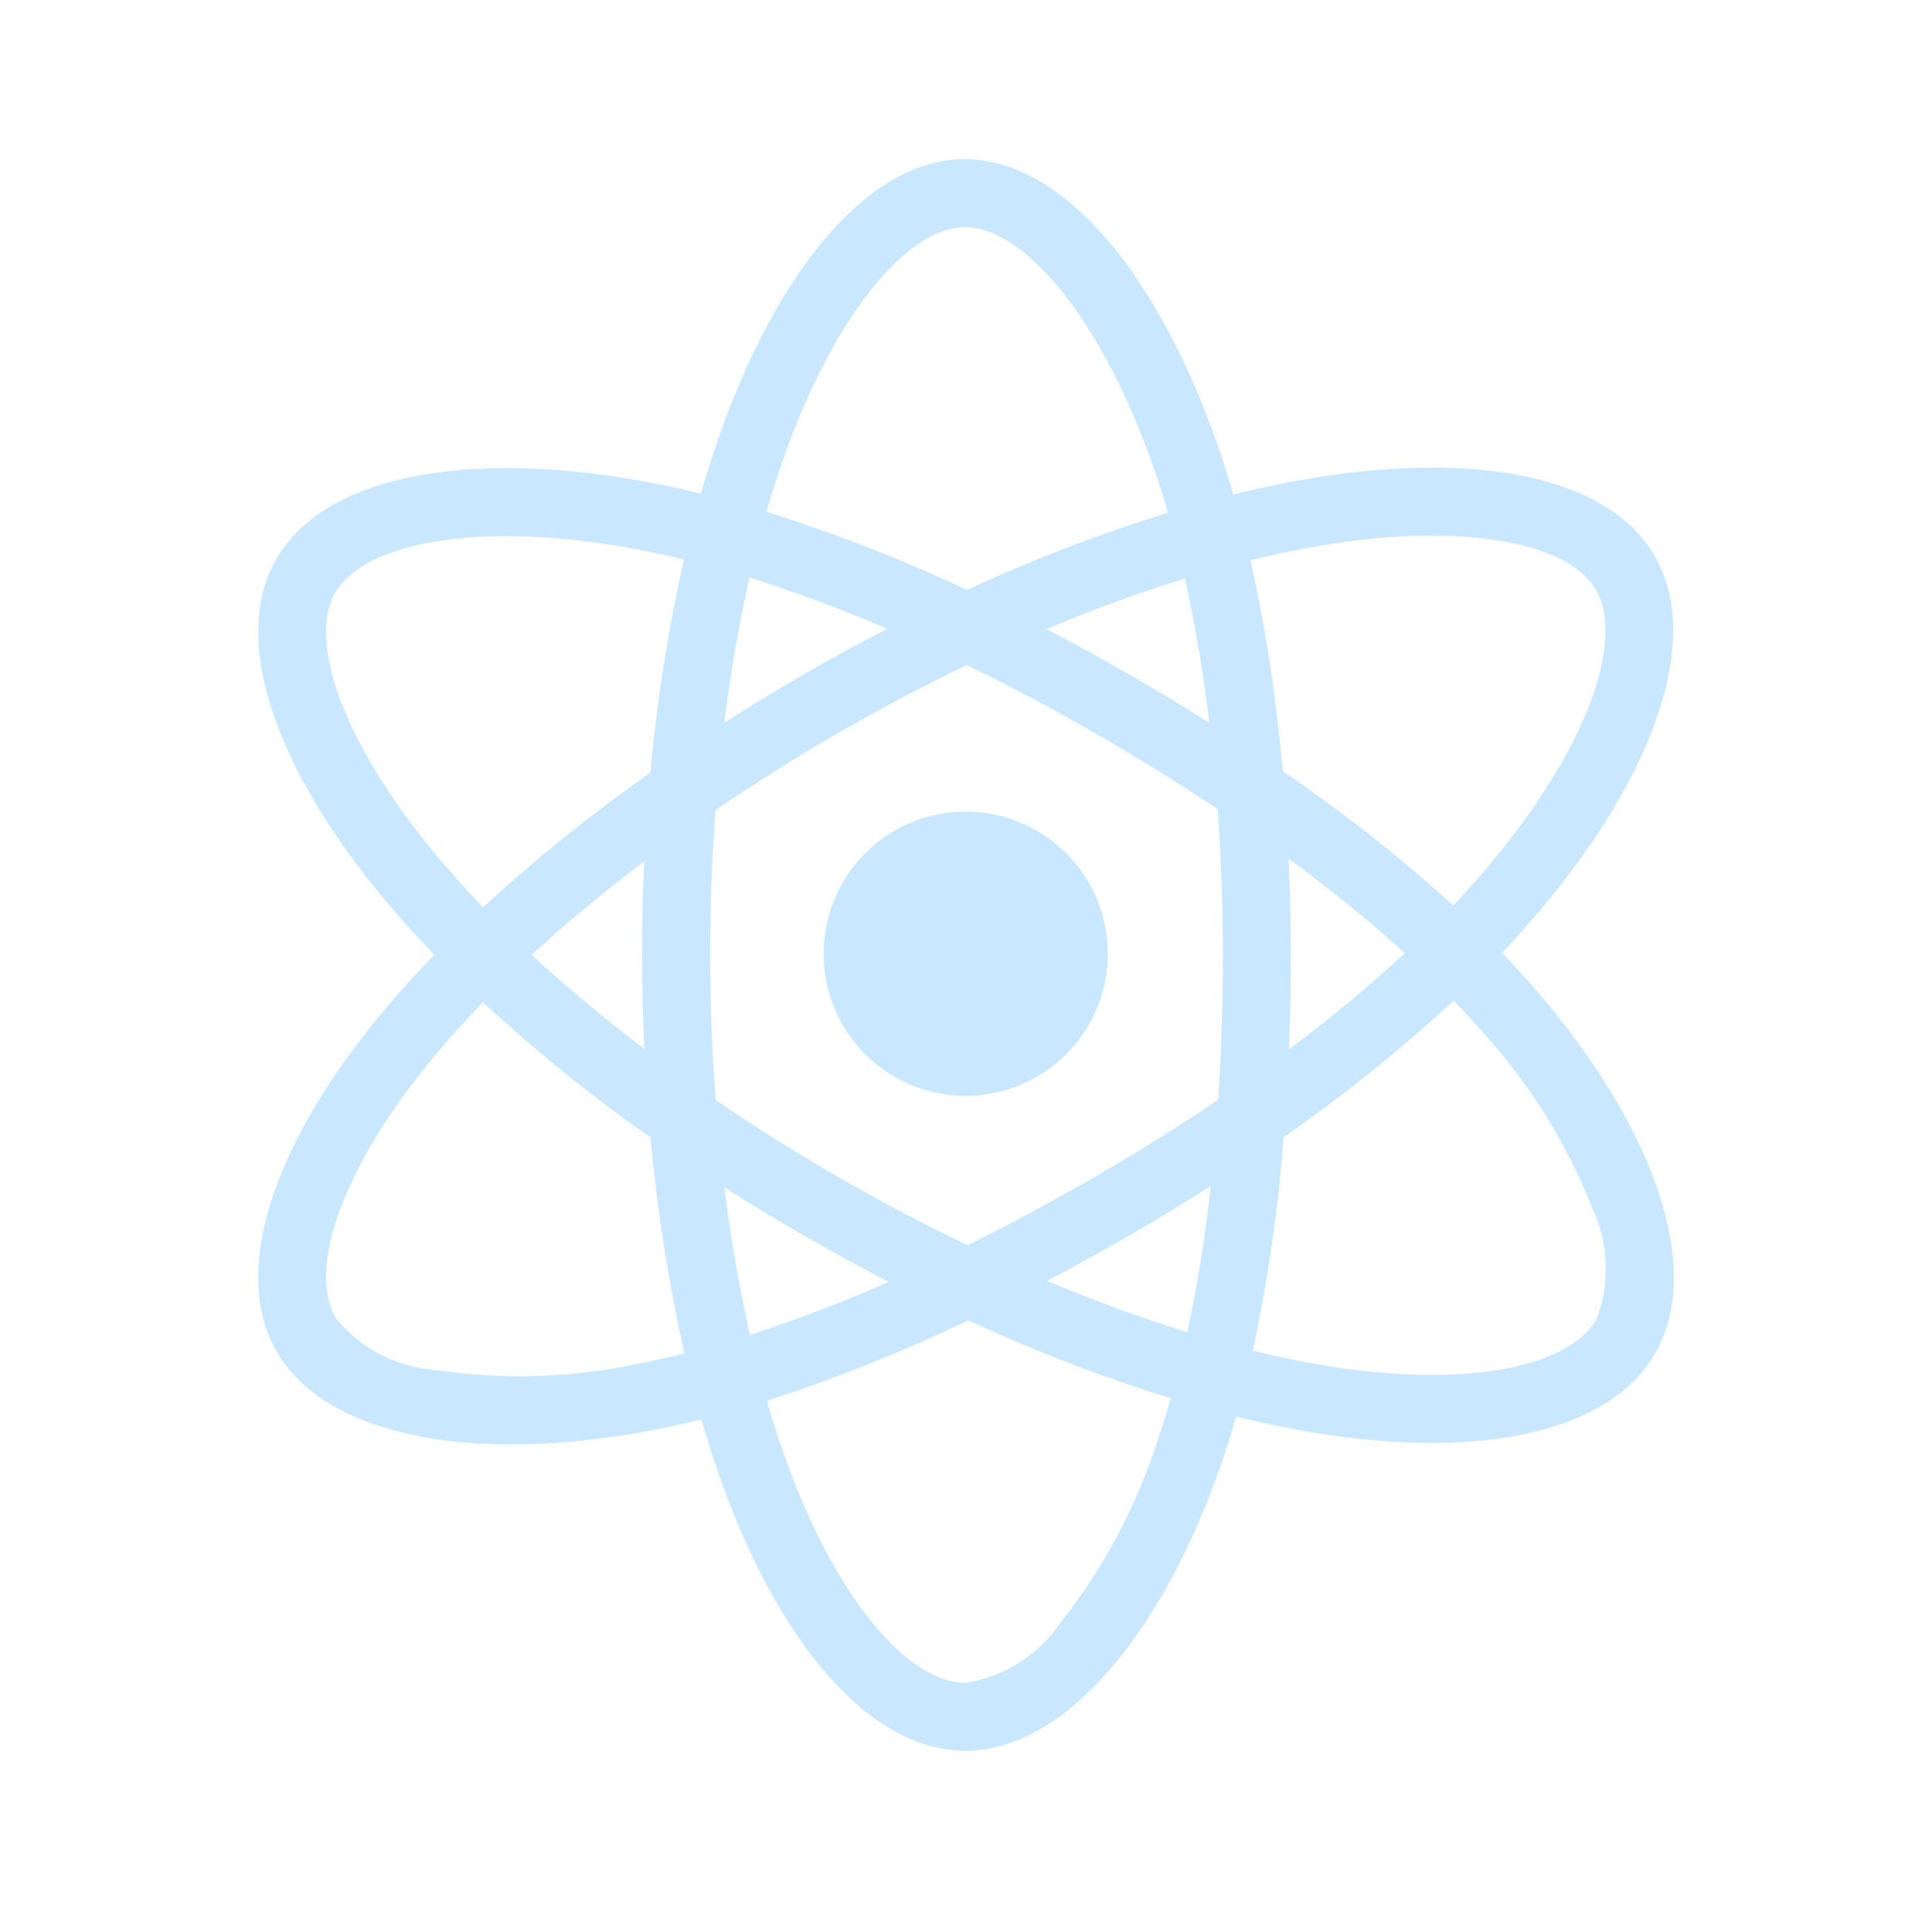 <svg width="86" height="85" viewBox="0 0 86 85" fill="none" xmlns="http://www.w3.org/2000/svg">
<path d="M39.823 36.968C38.74 37.593 37.866 38.526 37.313 39.648C36.76 40.77 36.552 42.031 36.715 43.271C36.878 44.512 37.406 45.676 38.23 46.616C39.055 47.557 40.14 48.232 41.349 48.556C42.557 48.879 43.834 48.838 45.019 48.436C46.203 48.034 47.242 47.289 48.004 46.297C48.766 45.305 49.216 44.109 49.298 42.861C49.38 41.612 49.09 40.368 48.465 39.284C48.05 38.565 47.497 37.934 46.838 37.428C46.179 36.922 45.426 36.551 44.624 36.336C43.821 36.121 42.984 36.066 42.161 36.174C41.337 36.283 40.543 36.553 39.823 36.968ZM68.174 43.832C67.759 43.357 67.321 42.881 66.86 42.404C67.181 42.064 67.493 41.726 67.795 41.388C73.48 34.999 75.881 28.588 73.657 24.739C71.525 21.045 65.181 19.943 57.238 21.487C56.456 21.641 55.678 21.813 54.904 22.004C54.755 21.494 54.598 20.987 54.433 20.482C51.737 12.361 47.385 7.08 42.936 7.083C38.672 7.083 34.55 12.031 31.918 19.685C31.659 20.44 31.419 21.201 31.199 21.965C30.682 21.838 30.163 21.72 29.641 21.611C21.261 19.894 14.514 21.027 12.294 24.884C10.165 28.578 12.389 34.623 17.706 40.722C18.234 41.324 18.777 41.914 19.335 42.493C18.676 43.166 18.056 43.842 17.475 44.515C12.287 50.529 10.19 56.472 12.315 60.152C14.511 63.956 21.162 65.199 29.262 63.605C29.918 63.475 30.571 63.329 31.221 63.166C31.457 63.994 31.718 64.817 32.003 65.634C34.624 73.132 38.722 77.917 42.972 77.917C47.363 77.917 51.762 72.771 54.429 64.958C54.642 64.341 54.836 63.7 55.028 63.042C55.866 63.249 56.71 63.434 57.56 63.594C65.362 65.071 71.556 63.913 73.678 60.23C75.87 56.422 73.607 50.04 68.174 43.832ZM14.915 26.392C16.282 24.02 21.796 23.092 29.032 24.579C29.494 24.674 29.965 24.78 30.445 24.898C29.738 28.023 29.238 31.192 28.95 34.383C26.341 36.217 23.853 38.219 21.502 40.375C20.985 39.839 20.481 39.29 19.99 38.728C15.432 33.508 13.633 28.62 14.915 26.392ZM28.681 46.679C26.875 45.309 25.193 43.906 23.666 42.496C25.189 41.094 26.871 39.699 28.678 38.331C28.611 39.722 28.58 41.114 28.582 42.507C28.582 43.9 28.615 45.291 28.681 46.679ZM28.681 60.633C25.611 61.317 22.442 61.43 19.331 60.966C18.478 60.9 17.648 60.659 16.892 60.258C16.136 59.858 15.47 59.307 14.936 58.639C13.643 56.408 15.329 51.634 19.767 46.492C20.324 45.847 20.9 45.219 21.495 44.607C23.847 46.777 26.34 48.788 28.957 50.628C29.248 53.86 29.752 57.068 30.466 60.233C29.876 60.382 29.28 60.517 28.678 60.637L28.681 60.633ZM53.827 32.162C52.639 31.413 51.438 30.69 50.221 29.991C49.022 29.301 47.81 28.637 46.584 27.997C48.599 27.146 50.654 26.395 52.743 25.748C53.212 27.866 53.574 30.007 53.827 32.162ZM34.783 20.666C37.036 14.114 40.372 10.111 42.943 10.111C45.681 10.108 49.237 14.425 51.564 21.434C51.715 21.892 51.857 22.353 51.989 22.816C48.934 23.762 45.946 24.91 43.043 26.251C40.149 24.893 37.167 23.733 34.118 22.776C34.323 22.068 34.545 21.365 34.783 20.666ZM33.367 25.709C35.446 26.363 37.491 27.122 39.494 27.983C37.01 29.262 34.592 30.657 32.24 32.166C32.524 29.906 32.903 27.742 33.367 25.709ZM32.244 52.838C33.417 53.591 34.609 54.315 35.818 55.009C37.05 55.718 38.298 56.398 39.561 57.049C37.544 57.939 35.482 58.725 33.384 59.404C32.897 57.237 32.516 55.047 32.244 52.842V52.838ZM51.567 63.98C50.625 66.98 49.139 69.781 47.183 72.243C46.7 72.949 46.077 73.548 45.354 74.004C44.63 74.459 43.82 74.762 42.975 74.892C40.393 74.892 37.103 71.049 34.865 64.635C34.6 63.877 34.357 63.112 34.135 62.34C37.2 61.352 40.193 60.157 43.096 58.763C46.023 60.115 49.037 61.274 52.116 62.231C51.946 62.819 51.763 63.402 51.567 63.98ZM52.849 59.291C50.733 58.63 48.651 57.867 46.609 57.003C47.811 56.373 49.021 55.706 50.239 55.002C51.491 54.28 52.709 53.539 53.894 52.782C53.657 54.968 53.309 57.141 52.849 59.291ZM54.433 42.493C54.433 44.644 54.365 46.792 54.231 48.939C52.485 50.122 50.643 51.276 48.727 52.381C46.814 53.483 44.927 54.496 43.071 55.413C41.118 54.478 39.203 53.47 37.326 52.388C35.461 51.314 33.638 50.17 31.858 48.956C31.693 46.808 31.61 44.657 31.61 42.504C31.61 40.353 31.69 38.203 31.851 36.054C35.411 33.623 39.15 31.465 43.035 29.598C44.962 30.535 46.855 31.54 48.713 32.612C50.578 33.684 52.408 34.816 54.202 36.008C54.356 38.166 54.433 40.328 54.433 42.493ZM57.818 24.455C64.626 23.134 69.754 24.023 71.039 26.251C72.41 28.624 70.448 33.858 65.536 39.376C65.264 39.681 64.983 39.987 64.693 40.294C62.3 38.131 59.763 36.133 57.099 34.315C56.831 31.16 56.352 28.025 55.665 24.933C56.397 24.754 57.115 24.595 57.818 24.455ZM57.358 38.215C59.156 39.527 60.884 40.931 62.536 42.422C60.892 43.937 59.169 45.365 57.376 46.7C57.43 45.298 57.457 43.895 57.457 42.493C57.457 41.067 57.424 39.641 57.358 38.215ZM71.061 58.717C69.772 60.952 64.799 61.884 58.123 60.623C57.358 60.479 56.574 60.306 55.771 60.106C56.442 56.974 56.9 53.8 57.142 50.607C59.801 48.758 62.33 46.729 64.71 44.533C65.128 44.965 65.525 45.395 65.9 45.822C68.029 48.137 69.714 50.824 70.869 53.748C71.239 54.52 71.447 55.358 71.48 56.213C71.513 57.068 71.37 57.92 71.061 58.717Z" fill="#C9E8FF"/>
</svg>
